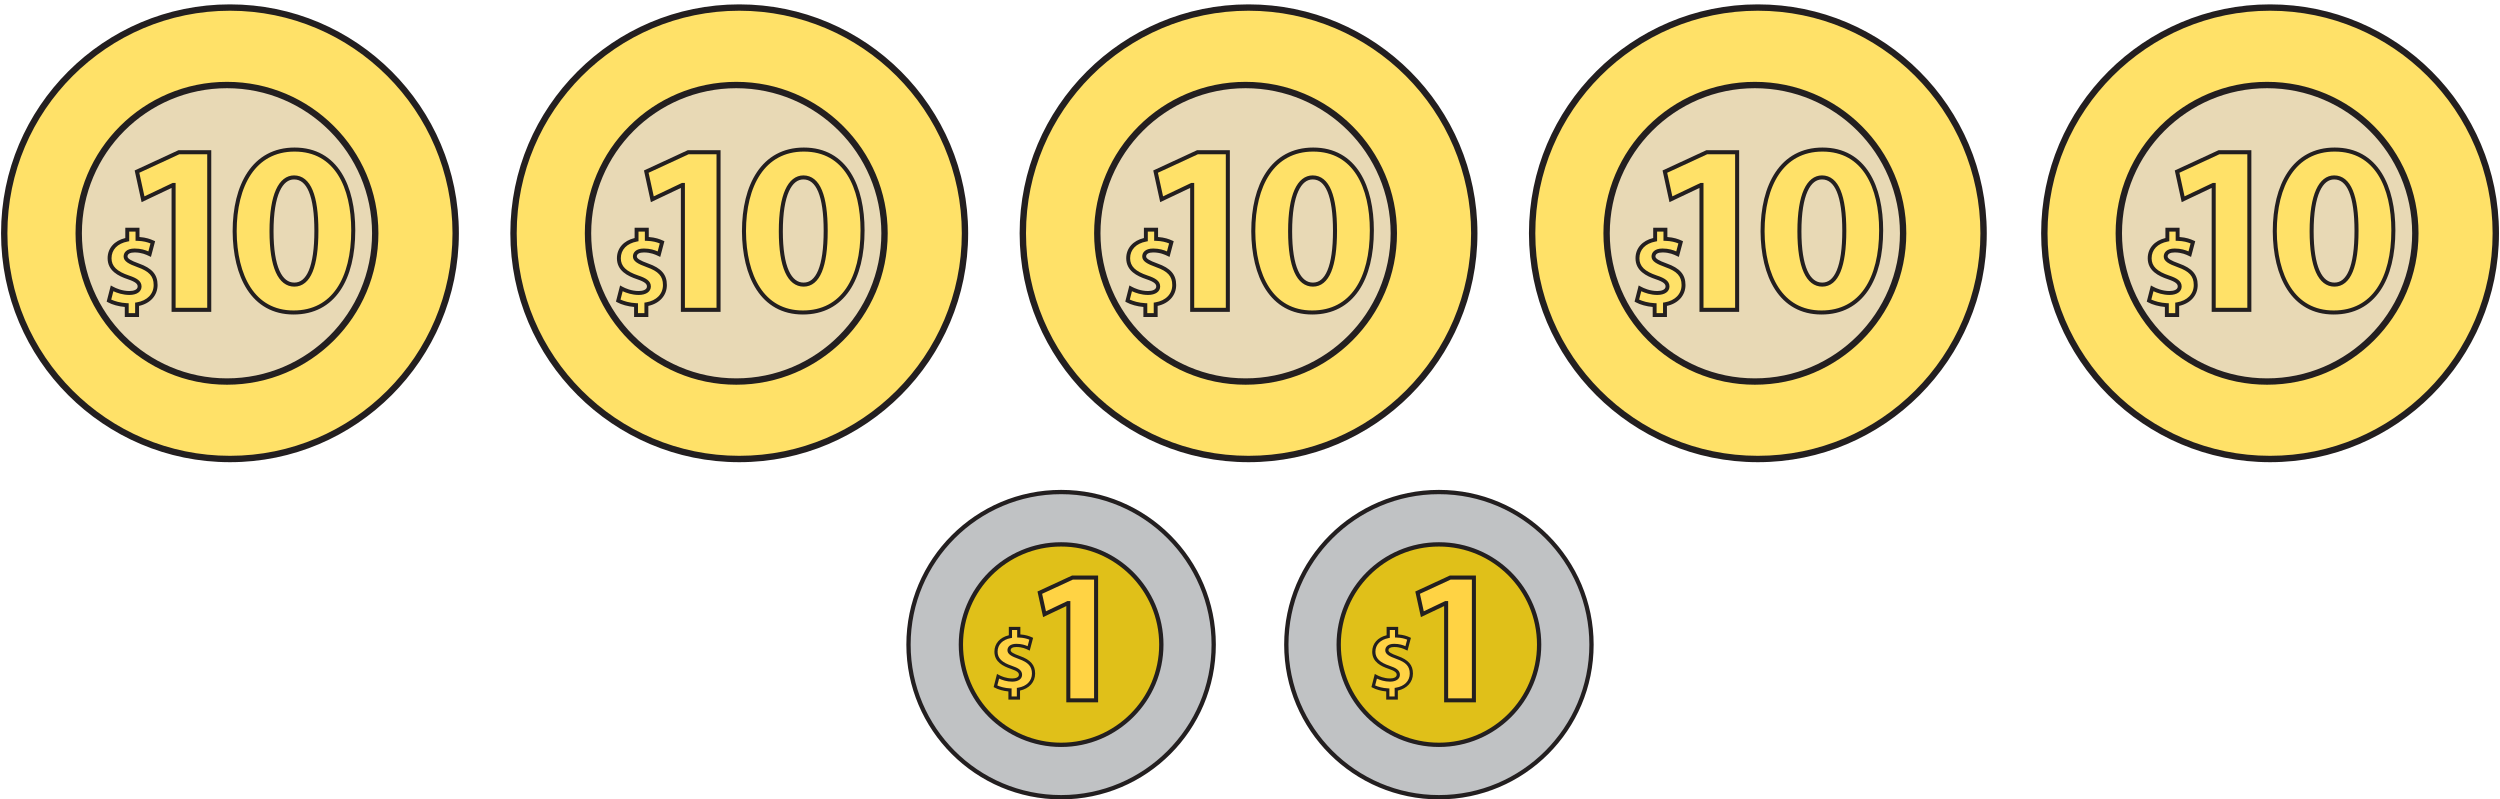 <?xml version="1.0" encoding="UTF-8" standalone="no"?>
<!DOCTYPE svg PUBLIC "-//W3C//DTD SVG 1.1//EN" "http://www.w3.org/Graphics/SVG/1.1/DTD/svg11.dtd">
<svg width="100%" height="100%" viewBox="0 0 516 165" version="1.1" xmlns="http://www.w3.org/2000/svg" xmlns:xlink="http://www.w3.org/1999/xlink" xml:space="preserve" xmlns:serif="http://www.serif.com/" style="fill-rule:evenodd;clip-rule:evenodd;stroke-miterlimit:10;">
    <g transform="matrix(1,0,0,1,-333,-1043)">
        <g id="b1" transform="matrix(1,0,0,1,-54.085,1.074)">
            <g transform="matrix(0,-4.167,-4.167,0,434.545,1043.49)">
                <path d="M-11.18,-11.182C-17.356,-11.182 -22.362,-6.175 -22.362,-0.001C-22.362,6.175 -17.356,11.18 -11.18,11.18C-5.005,11.18 0.001,6.175 0.001,-0.001C0.001,-6.175 -5.005,-11.182 -11.18,-11.182" style="fill:rgb(255,225,104);fill-rule:nonzero;"/>
            </g>
            <g transform="matrix(4.167,0,0,4.167,434.547,1136.01)">
                <path d="M0,-22.047C-6.078,-22.047 -11.023,-17.102 -11.023,-11.024C-11.023,-4.946 -6.078,-0.001 0,-0.001C6.079,-0.001 11.023,-4.946 11.023,-11.024C11.023,-17.102 6.079,-22.047 0,-22.047M0,0.315C-6.252,0.315 -11.338,-4.772 -11.338,-11.024C-11.338,-17.276 -6.252,-22.362 0,-22.362C6.252,-22.362 11.339,-17.276 11.339,-11.024C11.339,-4.772 6.252,0.315 0,0.315" style="fill:rgb(35,31,32);fill-rule:nonzero;"/>
            </g>
            <g transform="matrix(0,-4.167,-4.167,0,433.929,1059.48)">
                <path d="M-7.343,-7.344C-11.399,-7.344 -14.687,-4.056 -14.687,-0.001C-14.687,4.055 -11.399,7.343 -7.343,7.343C-3.287,7.343 0,4.055 0,-0.001C0,-4.056 -3.287,-7.344 -7.343,-7.344" style="fill:rgb(232,217,181);fill-rule:nonzero;"/>
            </g>
            <g transform="matrix(4.167,0,0,4.167,433.933,1120.02)">
                <path d="M0,-14.372C-3.962,-14.372 -7.186,-11.148 -7.186,-7.186C-7.186,-3.224 -3.962,0 0,0C3.962,0 7.186,-3.224 7.186,-7.186C7.186,-11.148 3.962,-14.372 0,-14.372M0,0.315C-4.137,0.315 -7.501,-3.05 -7.501,-7.186C-7.501,-11.323 -4.137,-14.687 0,-14.687C4.136,-14.687 7.501,-11.323 7.501,-7.186C7.501,-3.05 4.136,0.315 0,0.315" style="fill:rgb(35,31,32);fill-rule:nonzero;"/>
            </g>
            <g transform="matrix(4.167,0,0,4.167,413.209,1089.33)">
                <path d="M0,4.23L0,3.737C-0.347,3.722 -0.684,3.628 -0.881,3.514L-0.726,2.908C-0.508,3.027 -0.202,3.136 0.135,3.136C0.43,3.136 0.632,3.022 0.632,2.814C0.632,2.618 0.466,2.493 0.083,2.364C-0.472,2.177 -0.85,1.918 -0.85,1.415C-0.85,0.959 -0.529,0.601 0.026,0.492L0.026,0L0.534,0L0.534,0.456C0.881,0.471 1.115,0.544 1.286,0.627L1.135,1.213C1,1.156 0.762,1.037 0.389,1.037C0.052,1.037 -0.057,1.182 -0.057,1.327C-0.057,1.498 0.125,1.607 0.565,1.772C1.182,1.99 1.431,2.276 1.431,2.742C1.431,3.203 1.104,3.598 0.508,3.701L0.508,4.23L0,4.23Z" style="fill:rgb(255,225,104);fill-rule:nonzero;"/>
            </g>
            <g transform="matrix(4.167,0,0,4.167,413.646,1089.73)">
                <path d="M0,4.037L0.319,4.037L0.319,3.518L0.4,3.505C0.917,3.419 1.237,3.09 1.237,2.646C1.237,2.212 1.014,1.965 0.441,1.763C-0.008,1.6 -0.251,1.468 -0.251,1.231C-0.251,1.041 -0.108,0.838 0.292,0.838C0.602,0.838 0.826,0.916 0.975,0.98L1.079,0.586C0.93,0.526 0.727,0.465 0.435,0.457L0.34,0.454L0.34,0L0.026,0L0.026,0.476L-0.053,0.492C-0.552,0.585 -0.85,0.894 -0.85,1.319C-0.85,1.715 -0.591,1.972 0.017,2.176C0.389,2.3 0.637,2.44 0.637,2.718C0.637,2.973 0.402,3.137 0.038,3.137C-0.293,3.137 -0.577,3.037 -0.759,2.953L-0.865,3.367C-0.694,3.446 -0.413,3.531 -0.092,3.545L0,3.549L0,4.037ZM0.513,4.23L-0.193,4.23L-0.193,3.732C-0.496,3.706 -0.814,3.62 -1.025,3.503L-1.091,3.467L-0.885,2.667L-0.776,2.727C-0.629,2.808 -0.327,2.943 0.038,2.943C0.234,2.943 0.444,2.884 0.444,2.718C0.444,2.6 0.361,2.495 -0.044,2.359C-0.51,2.203 -1.044,1.943 -1.044,1.319C-1.044,0.825 -0.71,0.447 -0.168,0.318L-0.168,-0.193L0.534,-0.193L0.534,0.268C0.86,0.29 1.078,0.372 1.234,0.443L1.309,0.476L1.102,1.254L0.997,1.204C0.867,1.142 0.637,1.032 0.292,1.032C0.07,1.032 -0.058,1.104 -0.058,1.231C-0.058,1.335 0.106,1.436 0.506,1.58C1.154,1.809 1.431,2.127 1.431,2.646C1.431,3.159 1.073,3.558 0.513,3.68L0.513,4.23Z" style="fill:rgb(35,31,32);fill-rule:nonzero;"/>
            </g>
            <g transform="matrix(4.167,0,0,4.167,422.914,1099.12)">
                <path d="M0,-4.564L-0.024,-4.564L-1.514,-3.856L-1.813,-5.225L0.264,-6.186L1.766,-6.186L1.766,1.622L0,1.622L0,-4.564Z" style="fill:rgb(255,225,104);fill-rule:nonzero;stroke:rgb(35,31,32);stroke-width:0.2px;"/>
            </g>
            <g transform="matrix(4.167,0,0,4.167,443.128,1089.56)">
                <path d="M0,0.024C0,1.814 0.433,2.666 1.129,2.666C1.838,2.666 2.222,1.777 2.222,0C2.222,-1.73 1.85,-2.643 1.117,-2.643C0.457,-2.643 0,-1.802 0,0.024M4.048,-0.024C4.048,2.378 3.075,4.047 1.093,4.047C-0.924,4.047 -1.813,2.234 -1.826,0.024C-1.826,-2.246 -0.877,-4.023 1.141,-4.023C3.219,-4.023 4.048,-2.162 4.048,-0.024" style="fill:rgb(255,225,104);fill-rule:nonzero;"/>
            </g>
            <g transform="matrix(4.167,0,0,4.167,443.128,1089.56)">
                <path d="M0,0.024C0,1.814 0.433,2.666 1.129,2.666C1.838,2.666 2.222,1.777 2.222,0C2.222,-1.73 1.85,-2.643 1.117,-2.643C0.457,-2.643 0,-1.802 0,0.024ZM4.048,-0.024C4.048,2.378 3.075,4.047 1.093,4.047C-0.924,4.047 -1.813,2.234 -1.826,0.024C-1.826,-2.246 -0.877,-4.023 1.141,-4.023C3.219,-4.023 4.048,-2.162 4.048,-0.024Z" style="fill:none;fill-rule:nonzero;stroke:rgb(35,31,32);stroke-width:0.2px;"/>
            </g>
            <g transform="matrix(0,-4.167,-4.167,0,644.785,1043.49)">
                <path d="M-11.18,-11.182C-17.356,-11.182 -22.362,-6.175 -22.362,-0.001C-22.362,6.175 -17.356,11.18 -11.18,11.18C-5.005,11.18 0.001,6.175 0.001,-0.001C0.001,-6.175 -5.005,-11.182 -11.18,-11.182" style="fill:rgb(255,225,104);fill-rule:nonzero;"/>
            </g>
            <g transform="matrix(4.167,0,0,4.167,644.786,1136.01)">
                <path d="M0,-22.047C-6.078,-22.047 -11.023,-17.102 -11.023,-11.024C-11.023,-4.946 -6.078,-0.001 0,-0.001C6.079,-0.001 11.023,-4.946 11.023,-11.024C11.023,-17.102 6.079,-22.047 0,-22.047M0,0.315C-6.252,0.315 -11.339,-4.772 -11.339,-11.024C-11.339,-17.276 -6.252,-22.362 0,-22.362C6.252,-22.362 11.338,-17.276 11.338,-11.024C11.338,-4.772 6.252,0.315 0,0.315" style="fill:rgb(35,31,32);fill-rule:nonzero;"/>
            </g>
            <g transform="matrix(0,-4.167,-4.167,0,644.167,1059.48)">
                <path d="M-7.343,-7.344C-11.4,-7.344 -14.688,-4.056 -14.688,-0C-14.688,4.055 -11.4,7.343 -7.343,7.343C-3.287,7.343 -0,4.055 -0,-0C-0,-4.056 -3.287,-7.344 -7.343,-7.344" style="fill:rgb(232,217,181);fill-rule:nonzero;"/>
            </g>
            <g transform="matrix(4.167,0,0,4.167,644.172,1120.02)">
                <path d="M0,-14.372C-3.962,-14.372 -7.187,-11.148 -7.187,-7.186C-7.187,-3.224 -3.962,0 0,0C3.962,0 7.185,-3.224 7.185,-7.186C7.185,-11.148 3.962,-14.372 0,-14.372M0,0.315C-4.137,0.315 -7.502,-3.05 -7.502,-7.186C-7.502,-11.323 -4.137,-14.687 0,-14.687C4.136,-14.687 7.5,-11.323 7.5,-7.186C7.5,-3.05 4.136,0.315 0,0.315" style="fill:rgb(35,31,32);fill-rule:nonzero;"/>
            </g>
            <g transform="matrix(4.167,0,0,4.167,623.449,1089.33)">
                <path d="M0,4.23L0,3.737C-0.347,3.722 -0.685,3.628 -0.881,3.514L-0.726,2.908C-0.508,3.027 -0.202,3.136 0.134,3.136C0.43,3.136 0.632,3.022 0.632,2.814C0.632,2.618 0.466,2.493 0.083,2.364C-0.472,2.177 -0.85,1.918 -0.85,1.415C-0.85,0.959 -0.529,0.601 0.026,0.492L0.026,0L0.534,0L0.534,0.456C0.881,0.471 1.114,0.544 1.286,0.627L1.135,1.213C1,1.156 0.762,1.037 0.389,1.037C0.052,1.037 -0.057,1.182 -0.057,1.327C-0.057,1.498 0.125,1.607 0.565,1.772C1.182,1.99 1.431,2.276 1.431,2.742C1.431,3.203 1.104,3.598 0.508,3.701L0.508,4.23L0,4.23Z" style="fill:rgb(255,225,104);fill-rule:nonzero;"/>
            </g>
            <g transform="matrix(4.167,0,0,4.167,623.884,1089.73)">
                <path d="M0,4.037L0.319,4.037L0.319,3.518L0.4,3.505C0.917,3.419 1.237,3.09 1.237,2.646C1.237,2.212 1.014,1.965 0.441,1.763C-0.008,1.6 -0.25,1.468 -0.25,1.231C-0.25,1.041 -0.108,0.838 0.292,0.838C0.602,0.838 0.827,0.916 0.975,0.98L1.08,0.586C0.931,0.526 0.727,0.465 0.435,0.457L0.341,0.454L0.341,0L0.026,0L0.026,0.476L-0.053,0.492C-0.552,0.585 -0.85,0.894 -0.85,1.319C-0.85,1.715 -0.591,1.972 0.017,2.176C0.39,2.3 0.638,2.44 0.638,2.718C0.638,2.973 0.402,3.137 0.038,3.137C-0.293,3.137 -0.576,3.037 -0.759,2.953L-0.865,3.367C-0.694,3.446 -0.413,3.531 -0.092,3.545L0,3.549L0,4.037ZM0.513,4.23L-0.193,4.23L-0.193,3.732C-0.496,3.706 -0.814,3.62 -1.025,3.503L-1.09,3.467L-0.885,2.667L-0.776,2.727C-0.628,2.808 -0.327,2.943 0.038,2.943C0.234,2.943 0.444,2.884 0.444,2.718C0.444,2.6 0.361,2.495 -0.044,2.359C-0.51,2.203 -1.043,1.943 -1.043,1.319C-1.043,0.825 -0.71,0.447 -0.167,0.318L-0.167,-0.193L0.534,-0.193L0.534,0.268C0.861,0.29 1.079,0.372 1.234,0.443L1.309,0.476L1.102,1.254L0.997,1.204C0.868,1.142 0.638,1.032 0.292,1.032C0.07,1.032 -0.057,1.104 -0.057,1.231C-0.057,1.335 0.106,1.436 0.506,1.58C1.154,1.809 1.431,2.127 1.431,2.646C1.431,3.159 1.073,3.558 0.513,3.68L0.513,4.23Z" style="fill:rgb(35,31,32);fill-rule:nonzero;"/>
            </g>
            <g transform="matrix(4.167,0,0,4.167,633.151,1099.12)">
                <path d="M0,-4.564L-0.024,-4.564L-1.513,-3.856L-1.813,-5.225L0.264,-6.186L1.766,-6.186L1.766,1.622L0,1.622L0,-4.564Z" style="fill:rgb(255,225,104);fill-rule:nonzero;stroke:rgb(35,31,32);stroke-width:0.2px;"/>
            </g>
            <g transform="matrix(4.167,0,0,4.167,653.366,1089.56)">
                <path d="M0,0.024C0,1.814 0.433,2.666 1.13,2.666C1.838,2.666 2.223,1.777 2.223,0C2.223,-1.73 1.85,-2.643 1.117,-2.643C0.457,-2.643 0,-1.802 0,0.024M4.048,-0.024C4.048,2.378 3.075,4.047 1.094,4.047C-0.924,4.047 -1.813,2.234 -1.825,0.024C-1.825,-2.246 -0.877,-4.023 1.142,-4.023C3.22,-4.023 4.048,-2.162 4.048,-0.024" style="fill:rgb(255,225,104);fill-rule:nonzero;"/>
            </g>
            <g transform="matrix(4.167,0,0,4.167,653.366,1089.56)">
                <path d="M0,0.024C0,1.814 0.433,2.666 1.13,2.666C1.838,2.666 2.223,1.777 2.223,0C2.223,-1.73 1.85,-2.643 1.117,-2.643C0.457,-2.643 0,-1.802 0,0.024ZM4.048,-0.024C4.048,2.378 3.075,4.047 1.094,4.047C-0.924,4.047 -1.813,2.234 -1.825,0.024C-1.825,-2.246 -0.877,-4.023 1.142,-4.023C3.22,-4.023 4.048,-2.162 4.048,-0.024Z" style="fill:none;fill-rule:nonzero;stroke:rgb(35,31,32);stroke-width:0.2px;"/>
            </g>
            <g transform="matrix(0,-4.167,-4.167,0,539.664,1043.49)">
                <path d="M-11.18,-11.182C-17.356,-11.182 -22.362,-6.175 -22.362,-0.001C-22.362,6.175 -17.356,11.18 -11.18,11.18C-5.005,11.18 0.001,6.175 0.001,-0.001C0.001,-6.175 -5.005,-11.182 -11.18,-11.182" style="fill:rgb(255,225,104);fill-rule:nonzero;"/>
            </g>
            <g transform="matrix(4.167,0,0,4.167,539.668,1136.01)">
                <path d="M0,-22.047C-6.079,-22.047 -11.023,-17.102 -11.023,-11.024C-11.023,-4.946 -6.079,-0.001 0,-0.001C6.078,-0.001 11.023,-4.946 11.023,-11.024C11.023,-17.102 6.078,-22.047 0,-22.047M0,0.315C-6.252,0.315 -11.339,-4.772 -11.339,-11.024C-11.339,-17.276 -6.252,-22.362 0,-22.362C6.252,-22.362 11.338,-17.276 11.338,-11.024C11.338,-4.772 6.252,0.315 0,0.315" style="fill:rgb(35,31,32);fill-rule:nonzero;"/>
            </g>
            <g transform="matrix(0,-4.167,-4.167,0,539.048,1059.48)">
                <path d="M-7.343,-7.344C-11.4,-7.344 -14.688,-4.056 -14.688,-0C-14.688,4.055 -11.4,7.343 -7.343,7.343C-3.287,7.343 -0,4.055 -0,-0C-0,-4.056 -3.287,-7.344 -7.343,-7.344" style="fill:rgb(232,217,181);fill-rule:nonzero;"/>
            </g>
            <g transform="matrix(4.167,0,0,4.167,539.051,1120.02)">
                <path d="M0,-14.372C-3.962,-14.372 -7.186,-11.148 -7.186,-7.186C-7.186,-3.224 -3.962,0 0,0C3.962,0 7.186,-3.224 7.186,-7.186C7.186,-11.148 3.962,-14.372 0,-14.372M0,0.315C-4.136,0.315 -7.501,-3.05 -7.501,-7.186C-7.501,-11.323 -4.136,-14.687 0,-14.687C4.136,-14.687 7.501,-11.323 7.501,-7.186C7.501,-3.05 4.136,0.315 0,0.315" style="fill:rgb(35,31,32);fill-rule:nonzero;"/>
            </g>
            <g transform="matrix(4.167,0,0,4.167,518.33,1089.33)">
                <path d="M0,4.23L0,3.737C-0.348,3.722 -0.685,3.628 -0.881,3.514L-0.726,2.908C-0.508,3.027 -0.202,3.136 0.134,3.136C0.43,3.136 0.632,3.022 0.632,2.814C0.632,2.618 0.466,2.493 0.083,2.364C-0.472,2.177 -0.851,1.918 -0.851,1.415C-0.851,0.959 -0.529,0.601 0.025,0.492L0.025,0L0.534,0L0.534,0.456C0.881,0.471 1.114,0.544 1.285,0.627L1.135,1.213C1,1.156 0.762,1.037 0.389,1.037C0.052,1.037 -0.057,1.182 -0.057,1.327C-0.057,1.498 0.124,1.607 0.565,1.772C1.182,1.99 1.431,2.276 1.431,2.742C1.431,3.203 1.104,3.598 0.508,3.701L0.508,4.23L0,4.23Z" style="fill:rgb(255,225,104);fill-rule:nonzero;"/>
            </g>
            <g transform="matrix(4.167,0,0,4.167,518.765,1089.73)">
                <path d="M0,4.037L0.319,4.037L0.319,3.518L0.4,3.505C0.917,3.419 1.237,3.09 1.237,2.646C1.237,2.212 1.014,1.965 0.441,1.763C-0.008,1.6 -0.251,1.468 -0.251,1.231C-0.251,1.041 -0.108,0.838 0.292,0.838C0.602,0.838 0.826,0.916 0.975,0.98L1.079,0.586C0.931,0.526 0.727,0.465 0.435,0.457L0.341,0.454L0.341,0L0.026,0L0.026,0.476L-0.053,0.492C-0.552,0.585 -0.85,0.894 -0.85,1.319C-0.85,1.715 -0.591,1.972 0.017,2.176C0.389,2.3 0.638,2.44 0.638,2.718C0.638,2.973 0.402,3.137 0.038,3.137C-0.293,3.137 -0.576,3.037 -0.759,2.953L-0.865,3.367C-0.694,3.446 -0.413,3.531 -0.092,3.545L0,3.549L0,4.037ZM0.513,4.23L-0.193,4.23L-0.193,3.732C-0.496,3.706 -0.814,3.62 -1.025,3.503L-1.091,3.467L-0.885,2.667L-0.776,2.727C-0.629,2.808 -0.327,2.943 0.038,2.943C0.234,2.943 0.444,2.884 0.444,2.718C0.444,2.6 0.361,2.495 -0.044,2.359C-0.51,2.203 -1.043,1.943 -1.043,1.319C-1.043,0.825 -0.71,0.447 -0.167,0.318L-0.167,-0.193L0.534,-0.193L0.534,0.268C0.86,0.29 1.079,0.372 1.234,0.443L1.309,0.476L1.102,1.254L0.997,1.204C0.867,1.142 0.637,1.032 0.292,1.032C0.07,1.032 -0.057,1.104 -0.057,1.231C-0.057,1.335 0.106,1.436 0.506,1.58C1.154,1.809 1.431,2.127 1.431,2.646C1.431,3.159 1.073,3.558 0.513,3.68L0.513,4.23Z" style="fill:rgb(35,31,32);fill-rule:nonzero;"/>
            </g>
            <g transform="matrix(4.167,0,0,4.167,528.033,1099.12)">
                <path d="M0,-4.564L-0.024,-4.564L-1.514,-3.856L-1.813,-5.225L0.264,-6.186L1.766,-6.186L1.766,1.622L0,1.622L0,-4.564Z" style="fill:rgb(255,225,104);fill-rule:nonzero;stroke:rgb(35,31,32);stroke-width:0.2px;"/>
            </g>
            <g transform="matrix(4.167,0,0,4.167,548.247,1089.56)">
                <path d="M0,0.024C0,1.814 0.433,2.666 1.129,2.666C1.838,2.666 2.222,1.777 2.222,0C2.222,-1.73 1.85,-2.643 1.118,-2.643C0.457,-2.643 0,-1.802 0,0.024M4.048,-0.024C4.048,2.378 3.075,4.047 1.093,4.047C-0.924,4.047 -1.813,2.234 -1.825,0.024C-1.825,-2.246 -0.876,-4.023 1.141,-4.023C3.219,-4.023 4.048,-2.162 4.048,-0.024" style="fill:rgb(255,225,104);fill-rule:nonzero;"/>
            </g>
            <g transform="matrix(4.167,0,0,4.167,548.247,1089.56)">
                <path d="M0,0.024C0,1.814 0.433,2.666 1.129,2.666C1.838,2.666 2.222,1.777 2.222,0C2.222,-1.73 1.85,-2.643 1.118,-2.643C0.457,-2.643 0,-1.802 0,0.024ZM4.048,-0.024C4.048,2.378 3.075,4.047 1.093,4.047C-0.924,4.047 -1.813,2.234 -1.825,0.024C-1.825,-2.246 -0.876,-4.023 1.141,-4.023C3.219,-4.023 4.048,-2.162 4.048,-0.024Z" style="fill:none;fill-rule:nonzero;stroke:rgb(35,31,32);stroke-width:0.2px;"/>
            </g>
            <g transform="matrix(0,-4.167,-4.167,0,749.904,1043.49)">
                <path d="M-11.18,-11.182C-17.356,-11.182 -22.362,-6.175 -22.362,0.001C-22.362,6.175 -17.356,11.18 -11.18,11.18C-5.005,11.18 0.001,6.175 0.001,0.001C0.001,-6.175 -5.005,-11.182 -11.18,-11.182" style="fill:rgb(255,225,104);fill-rule:nonzero;"/>
            </g>
            <g transform="matrix(4.167,0,0,4.167,749.908,1136.01)">
                <path d="M0,-22.047C-6.078,-22.047 -11.023,-17.102 -11.023,-11.024C-11.023,-4.946 -6.078,-0.001 0,-0.001C6.078,-0.001 11.022,-4.946 11.022,-11.024C11.022,-17.102 6.078,-22.047 0,-22.047M0,0.315C-6.252,0.315 -11.339,-4.772 -11.339,-11.024C-11.339,-17.276 -6.252,-22.362 0,-22.362C6.252,-22.362 11.338,-17.276 11.338,-11.024C11.338,-4.772 6.252,0.315 0,0.315" style="fill:rgb(35,31,32);fill-rule:nonzero;"/>
            </g>
            <g transform="matrix(0,-4.167,-4.167,0,749.285,1059.48)">
                <path d="M-7.343,-7.344C-11.4,-7.344 -14.688,-4.056 -14.688,-0C-14.688,4.055 -11.4,7.343 -7.343,7.343C-3.287,7.343 -0,4.055 -0,-0C-0,-4.056 -3.287,-7.344 -7.343,-7.344" style="fill:rgb(232,217,181);fill-rule:nonzero;"/>
            </g>
            <g transform="matrix(4.167,0,0,4.167,749.289,1120.02)">
                <path d="M0,-14.372C-3.962,-14.372 -7.186,-11.148 -7.186,-7.186C-7.186,-3.224 -3.962,0 0,0C3.963,0 7.186,-3.224 7.186,-7.186C7.186,-11.148 3.963,-14.372 0,-14.372M0,0.315C-4.136,0.315 -7.501,-3.05 -7.501,-7.186C-7.501,-11.323 -4.136,-14.687 0,-14.687C4.137,-14.687 7.501,-11.323 7.501,-7.186C7.501,-3.05 4.137,0.315 0,0.315" style="fill:rgb(35,31,32);fill-rule:nonzero;"/>
            </g>
            <g transform="matrix(4.167,0,0,4.167,728.569,1089.33)">
                <path d="M0,4.23L0,3.737C-0.348,3.722 -0.685,3.628 -0.882,3.514L-0.727,2.908C-0.509,3.027 -0.202,3.136 0.134,3.136C0.43,3.136 0.632,3.022 0.632,2.814C0.632,2.618 0.466,2.493 0.082,2.364C-0.473,2.177 -0.851,1.918 -0.851,1.415C-0.851,0.959 -0.529,0.601 0.025,0.492L0.025,0L0.533,0L0.533,0.456C0.881,0.471 1.114,0.544 1.285,0.627L1.135,1.213C1,1.156 0.762,1.037 0.389,1.037C0.052,1.037 -0.058,1.182 -0.058,1.327C-0.058,1.498 0.124,1.607 0.564,1.772C1.182,1.99 1.431,2.276 1.431,2.742C1.431,3.203 1.104,3.598 0.508,3.701L0.508,4.23L0,4.23Z" style="fill:rgb(255,225,104);fill-rule:nonzero;"/>
            </g>
            <g transform="matrix(4.167,0,0,4.167,729.005,1089.73)">
                <path d="M0,4.037L0.319,4.037L0.319,3.518L0.4,3.505C0.916,3.419 1.237,3.09 1.237,2.646C1.237,2.212 1.014,1.965 0.44,1.763C-0.008,1.6 -0.251,1.468 -0.251,1.231C-0.251,1.041 -0.108,0.838 0.292,0.838C0.602,0.838 0.826,0.916 0.975,0.98L1.079,0.586C0.931,0.526 0.727,0.465 0.435,0.457L0.341,0.454L0.341,0L0.025,0L0.025,0.476L-0.054,0.492C-0.553,0.585 -0.851,0.894 -0.851,1.319C-0.851,1.715 -0.591,1.972 0.017,2.176C0.389,2.3 0.638,2.44 0.638,2.718C0.638,2.973 0.402,3.137 0.038,3.137C-0.294,3.137 -0.576,3.037 -0.759,2.953L-0.865,3.367C-0.694,3.446 -0.413,3.531 -0.093,3.545L0,3.549L0,4.037ZM0.513,4.23L-0.193,4.23L-0.193,3.732C-0.496,3.706 -0.814,3.62 -1.025,3.503L-1.091,3.467L-0.886,2.667L-0.776,2.727C-0.629,2.808 -0.327,2.943 0.038,2.943C0.234,2.943 0.444,2.884 0.444,2.718C0.444,2.6 0.36,2.495 -0.045,2.359C-0.51,2.203 -1.044,1.943 -1.044,1.319C-1.044,0.825 -0.711,0.447 -0.168,0.318L-0.168,-0.193L0.534,-0.193L0.534,0.268C0.86,0.29 1.078,0.372 1.234,0.443L1.309,0.476L1.102,1.254L0.996,1.204C0.867,1.142 0.637,1.032 0.292,1.032C0.069,1.032 -0.058,1.104 -0.058,1.231C-0.058,1.335 0.105,1.436 0.506,1.58C1.153,1.809 1.431,2.127 1.431,2.646C1.431,3.159 1.073,3.558 0.513,3.68L0.513,4.23Z" style="fill:rgb(35,31,32);fill-rule:nonzero;"/>
            </g>
            <g transform="matrix(4.167,0,0,4.167,738.27,1099.12)">
                <path d="M0,-4.564L-0.024,-4.564L-1.514,-3.856L-1.813,-5.225L0.265,-6.186L1.766,-6.186L1.766,1.622L0,1.622L0,-4.564Z" style="fill:rgb(255,225,104);fill-rule:nonzero;stroke:rgb(35,31,32);stroke-width:0.2px;"/>
            </g>
            <g transform="matrix(4.167,0,0,4.167,758.485,1089.56)">
                <path d="M0,0.024C0,1.814 0.433,2.666 1.13,2.666C1.838,2.666 2.223,1.777 2.223,0C2.223,-1.73 1.851,-2.643 1.118,-2.643C0.457,-2.643 0,-1.802 0,0.024M4.048,-0.024C4.048,2.378 3.075,4.047 1.094,4.047C-0.924,4.047 -1.813,2.234 -1.825,0.024C-1.825,-2.246 -0.876,-4.023 1.142,-4.023C3.22,-4.023 4.048,-2.162 4.048,-0.024" style="fill:rgb(255,225,104);fill-rule:nonzero;"/>
            </g>
            <g transform="matrix(4.167,0,0,4.167,758.485,1089.56)">
                <path d="M0,0.024C0,1.814 0.433,2.666 1.13,2.666C1.838,2.666 2.223,1.777 2.223,0C2.223,-1.73 1.851,-2.643 1.118,-2.643C0.457,-2.643 0,-1.802 0,0.024ZM4.048,-0.024C4.048,2.378 3.075,4.047 1.094,4.047C-0.924,4.047 -1.813,2.234 -1.825,0.024C-1.825,-2.246 -0.876,-4.023 1.142,-4.023C3.22,-4.023 4.048,-2.162 4.048,-0.024Z" style="fill:none;fill-rule:nonzero;stroke:rgb(35,31,32);stroke-width:0.2px;"/>
            </g>
            <g transform="matrix(0,-4.167,-4.167,0,855.623,1043.49)">
                <path d="M-11.18,-11.181C-17.355,-11.181 -22.362,-6.175 -22.362,-0C-22.362,6.174 -17.355,11.18 -11.18,11.18C-5.005,11.18 0.001,6.174 0.001,-0C0.001,-6.175 -5.005,-11.181 -11.18,-11.181" style="fill:rgb(255,225,104);fill-rule:nonzero;"/>
            </g>
            <g transform="matrix(4.167,0,0,4.167,855.625,1136.01)">
                <path d="M0,-22.047C-6.078,-22.047 -11.022,-17.102 -11.022,-11.024C-11.022,-4.946 -6.078,-0.001 0,-0.001C6.078,-0.001 11.023,-4.946 11.023,-11.024C11.023,-17.102 6.078,-22.047 0,-22.047M0,0.315C-6.252,0.315 -11.339,-4.772 -11.339,-11.024C-11.339,-17.276 -6.252,-22.362 0,-22.362C6.252,-22.362 11.339,-17.276 11.339,-11.024C11.339,-4.772 6.252,0.315 0,0.315" style="fill:rgb(35,31,32);fill-rule:nonzero;"/>
            </g>
            <g transform="matrix(0,-4.167,-4.167,0,855.007,1059.48)">
                <path d="M-7.343,-7.344C-11.4,-7.344 -14.688,-4.056 -14.688,-0C-14.688,4.055 -11.4,7.343 -7.343,7.343C-3.287,7.343 -0,4.055 -0,-0C-0,-4.056 -3.287,-7.344 -7.343,-7.344" style="fill:rgb(232,217,181);fill-rule:nonzero;"/>
            </g>
            <g transform="matrix(4.167,0,0,4.167,855.01,1120.02)">
                <path d="M0,-14.372C-3.962,-14.372 -7.186,-11.148 -7.186,-7.186C-7.186,-3.224 -3.962,0 0,0C3.962,0 7.186,-3.224 7.186,-7.186C7.186,-11.148 3.962,-14.372 0,-14.372M0,0.315C-4.137,0.315 -7.502,-3.05 -7.502,-7.186C-7.502,-11.323 -4.137,-14.687 0,-14.687C4.136,-14.687 7.501,-11.323 7.501,-7.186C7.501,-3.05 4.136,0.315 0,0.315" style="fill:rgb(35,31,32);fill-rule:nonzero;"/>
            </g>
            <g transform="matrix(4.167,0,0,4.167,834.286,1089.33)">
                <path d="M0,4.23L0,3.737C-0.347,3.722 -0.684,3.628 -0.881,3.514L-0.726,2.908C-0.508,3.027 -0.202,3.136 0.135,3.136C0.431,3.136 0.633,3.022 0.633,2.814C0.633,2.618 0.467,2.493 0.083,2.364C-0.472,2.177 -0.85,1.918 -0.85,1.415C-0.85,0.959 -0.528,0.601 0.026,0.492L0.026,0L0.534,0L0.534,0.456C0.882,0.471 1.114,0.544 1.286,0.627L1.136,1.213C1.001,1.156 0.762,1.037 0.389,1.037C0.052,1.037 -0.057,1.182 -0.057,1.327C-0.057,1.498 0.125,1.607 0.565,1.772C1.183,1.99 1.431,2.276 1.431,2.742C1.431,3.203 1.104,3.598 0.508,3.701L0.508,4.23L0,4.23Z" style="fill:rgb(255,225,104);fill-rule:nonzero;"/>
            </g>
            <g transform="matrix(4.167,0,0,4.167,834.726,1089.73)">
                <path d="M0,4.037L0.319,4.037L0.319,3.518L0.399,3.505C0.916,3.419 1.236,3.09 1.236,2.646C1.236,2.212 1.014,1.965 0.44,1.763C-0.009,1.6 -0.251,1.468 -0.251,1.231C-0.251,1.041 -0.108,0.838 0.292,0.838C0.601,0.838 0.826,0.916 0.975,0.98L1.079,0.586C0.93,0.526 0.727,0.465 0.434,0.457L0.34,0.454L0.34,0L0.025,0L0.025,0.476L-0.054,0.492C-0.553,0.585 -0.851,0.894 -0.851,1.319C-0.851,1.715 -0.591,1.972 0.017,2.176C0.389,2.3 0.637,2.44 0.637,2.718C0.637,2.973 0.401,3.137 0.037,3.137C-0.294,3.137 -0.577,3.037 -0.76,2.953L-0.866,3.367C-0.694,3.446 -0.413,3.531 -0.093,3.545L0,3.549L0,4.037ZM0.513,4.23L-0.194,4.23L-0.194,3.732C-0.496,3.706 -0.814,3.62 -1.025,3.503L-1.091,3.467L-0.886,2.667L-0.776,2.727C-0.629,2.808 -0.327,2.943 0.037,2.943C0.233,2.943 0.443,2.884 0.443,2.718C0.443,2.6 0.36,2.495 -0.045,2.359C-0.511,2.203 -1.044,1.943 -1.044,1.319C-1.044,0.825 -0.711,0.447 -0.168,0.318L-0.168,-0.193L0.533,-0.193L0.533,0.268C0.86,0.29 1.078,0.372 1.233,0.443L1.309,0.476L1.102,1.254L0.996,1.204C0.867,1.142 0.637,1.032 0.292,1.032C0.069,1.032 -0.058,1.104 -0.058,1.231C-0.058,1.335 0.105,1.436 0.506,1.58C1.153,1.809 1.431,2.127 1.431,2.646C1.431,3.159 1.073,3.558 0.513,3.68L0.513,4.23Z" style="fill:rgb(35,31,32);fill-rule:nonzero;"/>
            </g>
            <g transform="matrix(4.167,0,0,4.167,843.991,1099.12)">
                <path d="M0,-4.564L-0.024,-4.564L-1.514,-3.856L-1.813,-5.225L0.264,-6.186L1.766,-6.186L1.766,1.622L0,1.622L0,-4.564Z" style="fill:rgb(255,225,104);fill-rule:nonzero;stroke:rgb(35,31,32);stroke-width:0.2px;"/>
            </g>
            <g transform="matrix(4.167,0,0,4.167,864.206,1089.56)">
                <path d="M0,0.024C0,1.814 0.433,2.666 1.129,2.666C1.838,2.666 2.223,1.777 2.223,0C2.223,-1.73 1.85,-2.643 1.117,-2.643C0.457,-2.643 0,-1.802 0,0.024M4.048,-0.024C4.048,2.378 3.075,4.047 1.093,4.047C-0.924,4.047 -1.813,2.234 -1.825,0.024C-1.825,-2.246 -0.877,-4.023 1.142,-4.023C3.219,-4.023 4.048,-2.162 4.048,-0.024" style="fill:rgb(255,225,104);fill-rule:nonzero;"/>
            </g>
            <g transform="matrix(4.167,0,0,4.167,864.206,1089.56)">
                <path d="M0,0.024C0,1.814 0.433,2.666 1.129,2.666C1.838,2.666 2.223,1.777 2.223,0C2.223,-1.73 1.85,-2.643 1.117,-2.643C0.457,-2.643 0,-1.802 0,0.024ZM4.048,-0.024C4.048,2.378 3.075,4.047 1.093,4.047C-0.924,4.047 -1.813,2.234 -1.825,0.024C-1.825,-2.246 -0.877,-4.023 1.142,-4.023C3.219,-4.023 4.048,-2.162 4.048,-0.024Z" style="fill:none;fill-rule:nonzero;stroke:rgb(35,31,32);stroke-width:0.2px;"/>
            </g>
            <g transform="matrix(0,-4.167,-4.167,0,606.097,1143.49)">
                <path d="M-7.558,-7.558C-11.732,-7.558 -15.118,-4.175 -15.118,0.001C-15.118,4.174 -11.732,7.558 -7.558,7.558C-3.383,7.558 0.001,4.174 0.001,0.001C0.001,-4.175 -3.383,-7.558 -7.558,-7.558" style="fill:rgb(192,194,196);fill-rule:nonzero;"/>
            </g>
            <g transform="matrix(4.167,0,0,4.167,606.097,1206.03)">
                <path d="M0,-14.904C-4.109,-14.904 -7.452,-11.561 -7.452,-7.452C-7.452,-3.343 -4.109,-0.001 0,-0.001C4.109,-0.001 7.452,-3.343 7.452,-7.452C7.452,-11.561 4.109,-14.904 0,-14.904M0,0.213C-4.226,0.213 -7.665,-3.225 -7.665,-7.452C-7.665,-11.678 -4.226,-15.117 0,-15.117C4.227,-15.117 7.665,-11.678 7.665,-7.452C7.665,-3.225 4.227,0.213 0,0.213" style="fill:rgb(35,31,32);fill-rule:nonzero;"/>
            </g>
            <g transform="matrix(0,-4.167,-4.167,0,606.1,1154.29)">
                <path d="M-4.964,-4.964C-7.705,-4.964 -9.929,-2.741 -9.929,0C-9.929,2.743 -7.705,4.964 -4.964,4.964C-2.222,4.964 0.001,2.743 0.001,0C0.001,-2.741 -2.222,-4.964 -4.964,-4.964" style="fill:rgb(224,192,25);fill-rule:nonzero;"/>
            </g>
            <g transform="matrix(4.167,0,0,4.167,606.099,1195.21)">
                <path d="M0,-9.714C-2.679,-9.714 -4.858,-7.535 -4.858,-4.857C-4.858,-2.178 -2.679,0.001 0,0.001C2.678,0.001 4.857,-2.178 4.857,-4.857C4.857,-7.535 2.678,-9.714 0,-9.714M0,0.214C-2.796,0.214 -5.071,-2.061 -5.071,-4.857C-5.071,-7.652 -2.796,-9.928 0,-9.928C2.796,-9.928 5.071,-7.652 5.071,-4.857C5.071,-2.061 2.796,0.214 0,0.214" style="fill:rgb(35,31,32);fill-rule:nonzero;"/>
            </g>
            <g transform="matrix(4.167,0,0,4.167,595.521,1171.63)">
                <path d="M0,3.448L0,3.047C-0.283,3.034 -0.558,2.958 -0.718,2.864L-0.592,2.37C-0.415,2.468 -0.165,2.556 0.109,2.556C0.351,2.556 0.515,2.463 0.515,2.294C0.515,2.134 0.38,2.032 0.067,1.927C-0.385,1.774 -0.693,1.563 -0.693,1.153C-0.693,0.781 -0.431,0.49 0.021,0.401L0.021,0L0.435,0L0.435,0.371C0.718,0.384 0.908,0.443 1.048,0.51L0.925,0.988C0.815,0.942 0.621,0.844 0.317,0.844C0.042,0.844 -0.046,0.963 -0.046,1.081C-0.046,1.22 0.101,1.309 0.46,1.445C0.963,1.622 1.166,1.855 1.166,2.235C1.166,2.611 0.9,2.932 0.414,3.016L0.414,3.448L0,3.448Z" style="fill:rgb(255,211,68);fill-rule:nonzero;"/>
            </g>
            <g transform="matrix(4.167,0,0,4.167,595.877,1171.96)">
                <path d="M0,3.291L0.26,3.291L0.26,2.868L0.326,2.857C0.747,2.787 1.008,2.52 1.008,2.157C1.008,1.804 0.826,1.602 0.359,1.437C-0.006,1.305 -0.205,1.197 -0.205,1.004C-0.205,0.849 -0.088,0.684 0.238,0.684C0.49,0.684 0.673,0.747 0.794,0.8L0.879,0.478C0.758,0.429 0.592,0.38 0.354,0.373L0.277,0.37L0.277,0.001L0.021,0.001L0.021,0.389L-0.043,0.401C-0.45,0.477 -0.693,0.729 -0.693,1.075C-0.693,1.398 -0.482,1.607 0.014,1.774C0.317,1.875 0.52,1.989 0.52,2.216C0.52,2.424 0.328,2.558 0.031,2.558C-0.239,2.558 -0.47,2.477 -0.619,2.407L-0.706,2.745C-0.566,2.81 -0.337,2.878 -0.075,2.89L0,2.894L0,3.291ZM0.418,3.448L-0.158,3.448L-0.158,3.043C-0.405,3.021 -0.664,2.95 -0.835,2.855L-0.889,2.826L-0.722,2.175L-0.633,2.224C-0.513,2.289 -0.267,2.399 0.031,2.399C0.191,2.399 0.362,2.352 0.362,2.216C0.362,2.12 0.294,2.034 -0.037,1.924C-0.416,1.796 -0.851,1.584 -0.851,1.075C-0.851,0.673 -0.579,0.364 -0.137,0.26L-0.137,-0.157L0.435,-0.157L0.435,0.219C0.701,0.236 0.879,0.304 1.006,0.361L1.066,0.389L0.898,1.022L0.812,0.981C0.707,0.931 0.52,0.842 0.238,0.842C0.057,0.842 -0.047,0.9 -0.047,1.004C-0.047,1.089 0.086,1.171 0.412,1.288C0.94,1.475 1.166,1.734 1.166,2.157C1.166,2.575 0.875,2.9 0.418,3L0.418,3.448Z" style="fill:rgb(35,31,32);fill-rule:nonzero;"/>
            </g>
            <g transform="matrix(4.167,0,0,4.167,607.588,1181.21)">
                <path d="M0,-3.555L-0.019,-3.555L-1.179,-3.003L-1.413,-4.07L0.206,-4.818L1.375,-4.818L1.375,1.263L0,1.263L0,-3.555Z" style="fill:rgb(255,211,68);fill-rule:nonzero;stroke:rgb(35,31,32);stroke-width:0.2px;"/>
            </g>
            <g transform="matrix(0,-4.167,-4.167,0,684.075,1143.49)">
                <path d="M-7.558,-7.558C-11.732,-7.558 -15.118,-4.175 -15.118,0.001C-15.118,4.174 -11.732,7.558 -7.558,7.558C-3.383,7.558 0.001,4.174 0.001,0.001C0.001,-4.175 -3.383,-7.558 -7.558,-7.558" style="fill:rgb(192,194,196);fill-rule:nonzero;"/>
            </g>
            <g transform="matrix(4.167,0,0,4.167,684.075,1206.03)">
                <path d="M0,-14.904C-4.108,-14.904 -7.451,-11.561 -7.451,-7.452C-7.451,-3.343 -4.108,-0.001 0,-0.001C4.109,-0.001 7.452,-3.343 7.452,-7.452C7.452,-11.561 4.109,-14.904 0,-14.904M0,0.213C-4.226,0.213 -7.665,-3.225 -7.665,-7.452C-7.665,-11.678 -4.226,-15.117 0,-15.117C4.227,-15.117 7.665,-11.678 7.665,-7.452C7.665,-3.225 4.227,0.213 0,0.213" style="fill:rgb(35,31,32);fill-rule:nonzero;"/>
            </g>
            <g transform="matrix(0,-4.167,-4.167,0,684.079,1154.29)">
                <path d="M-4.965,-4.964C-7.706,-4.964 -9.929,-2.741 -9.929,0.001C-9.929,2.742 -7.706,4.965 -4.965,4.965C-2.223,4.965 0,2.742 0,0.001C0,-2.741 -2.223,-4.964 -4.965,-4.964" style="fill:rgb(224,192,25);fill-rule:nonzero;"/>
            </g>
            <g transform="matrix(4.167,0,0,4.167,684.079,1195.21)">
                <path d="M0,-9.714C-2.679,-9.714 -4.858,-7.535 -4.858,-4.857C-4.858,-2.178 -2.679,0.001 0,0.001C2.678,0.001 4.857,-2.178 4.857,-4.857C4.857,-7.535 2.678,-9.714 0,-9.714M0,0.214C-2.797,0.214 -5.071,-2.061 -5.071,-4.857C-5.071,-7.652 -2.797,-9.928 0,-9.928C2.796,-9.928 5.07,-7.652 5.07,-4.857C5.07,-2.061 2.796,0.214 0,0.214" style="fill:rgb(35,31,32);fill-rule:nonzero;"/>
            </g>
            <g transform="matrix(4.167,0,0,4.167,673.499,1171.63)">
                <path d="M0,3.448L0,3.047C-0.283,3.034 -0.558,2.958 -0.719,2.864L-0.592,2.37C-0.414,2.468 -0.165,2.556 0.109,2.556C0.351,2.556 0.516,2.463 0.516,2.294C0.516,2.134 0.38,2.032 0.067,1.927C-0.385,1.774 -0.693,1.563 -0.693,1.153C-0.693,0.781 -0.432,0.49 0.021,0.401L0.021,0L0.436,0L0.436,0.371C0.719,0.384 0.908,0.443 1.048,0.51L0.926,0.988C0.815,0.942 0.621,0.844 0.317,0.844C0.042,0.844 -0.047,0.963 -0.047,1.081C-0.047,1.22 0.102,1.309 0.461,1.445C0.964,1.622 1.166,1.855 1.166,2.235C1.166,2.611 0.9,2.932 0.414,3.016L0.414,3.448L0,3.448Z" style="fill:rgb(255,211,68);fill-rule:nonzero;"/>
            </g>
            <g transform="matrix(4.167,0,0,4.167,673.854,1171.96)">
                <path d="M0,3.291L0.261,3.291L0.261,2.868L0.327,2.857C0.748,2.787 1.009,2.52 1.009,2.157C1.009,1.804 0.827,1.602 0.36,1.437C-0.006,1.305 -0.204,1.197 -0.204,1.004C-0.204,0.849 -0.088,0.684 0.238,0.684C0.49,0.684 0.674,0.747 0.795,0.8L0.88,0.478C0.759,0.429 0.593,0.38 0.354,0.373L0.278,0.37L0.278,0.001L0.021,0.001L0.021,0.389L-0.043,0.401C-0.449,0.477 -0.692,0.729 -0.692,1.075C-0.692,1.398 -0.481,1.607 0.015,1.774C0.317,1.875 0.521,1.989 0.521,2.216C0.521,2.424 0.328,2.558 0.031,2.558C-0.238,2.558 -0.47,2.477 -0.618,2.407L-0.705,2.745C-0.565,2.81 -0.336,2.878 -0.075,2.89L0,2.894L0,3.291ZM0.419,3.448L-0.157,3.448L-0.157,3.043C-0.404,3.021 -0.663,2.95 -0.835,2.855L-0.889,2.826L-0.722,2.175L-0.632,2.224C-0.512,2.289 -0.267,2.399 0.031,2.399C0.191,2.399 0.362,2.352 0.362,2.216C0.362,2.12 0.295,2.034 -0.036,1.924C-0.415,1.796 -0.851,1.584 -0.851,1.075C-0.851,0.673 -0.578,0.364 -0.137,0.26L-0.137,-0.157L0.436,-0.157L0.436,0.219C0.702,0.236 0.88,0.304 1.007,0.361L1.067,0.389L0.898,1.022L0.812,0.981C0.707,0.931 0.52,0.842 0.238,0.842C0.058,0.842 -0.046,0.9 -0.046,1.004C-0.046,1.089 0.087,1.171 0.413,1.288C0.941,1.475 1.167,1.734 1.167,2.157C1.167,2.575 0.875,2.9 0.419,3L0.419,3.448Z" style="fill:rgb(35,31,32);fill-rule:nonzero;"/>
            </g>
            <g transform="matrix(4.167,0,0,4.167,685.568,1181.21)">
                <path d="M0,-3.555L-0.02,-3.555L-1.179,-3.003L-1.413,-4.07L0.205,-4.818L1.375,-4.818L1.375,1.263L0,1.263L0,-3.555Z" style="fill:rgb(255,211,68);fill-rule:nonzero;stroke:rgb(35,31,32);stroke-width:0.2px;"/>
            </g>
        </g>
    </g>
</svg>
